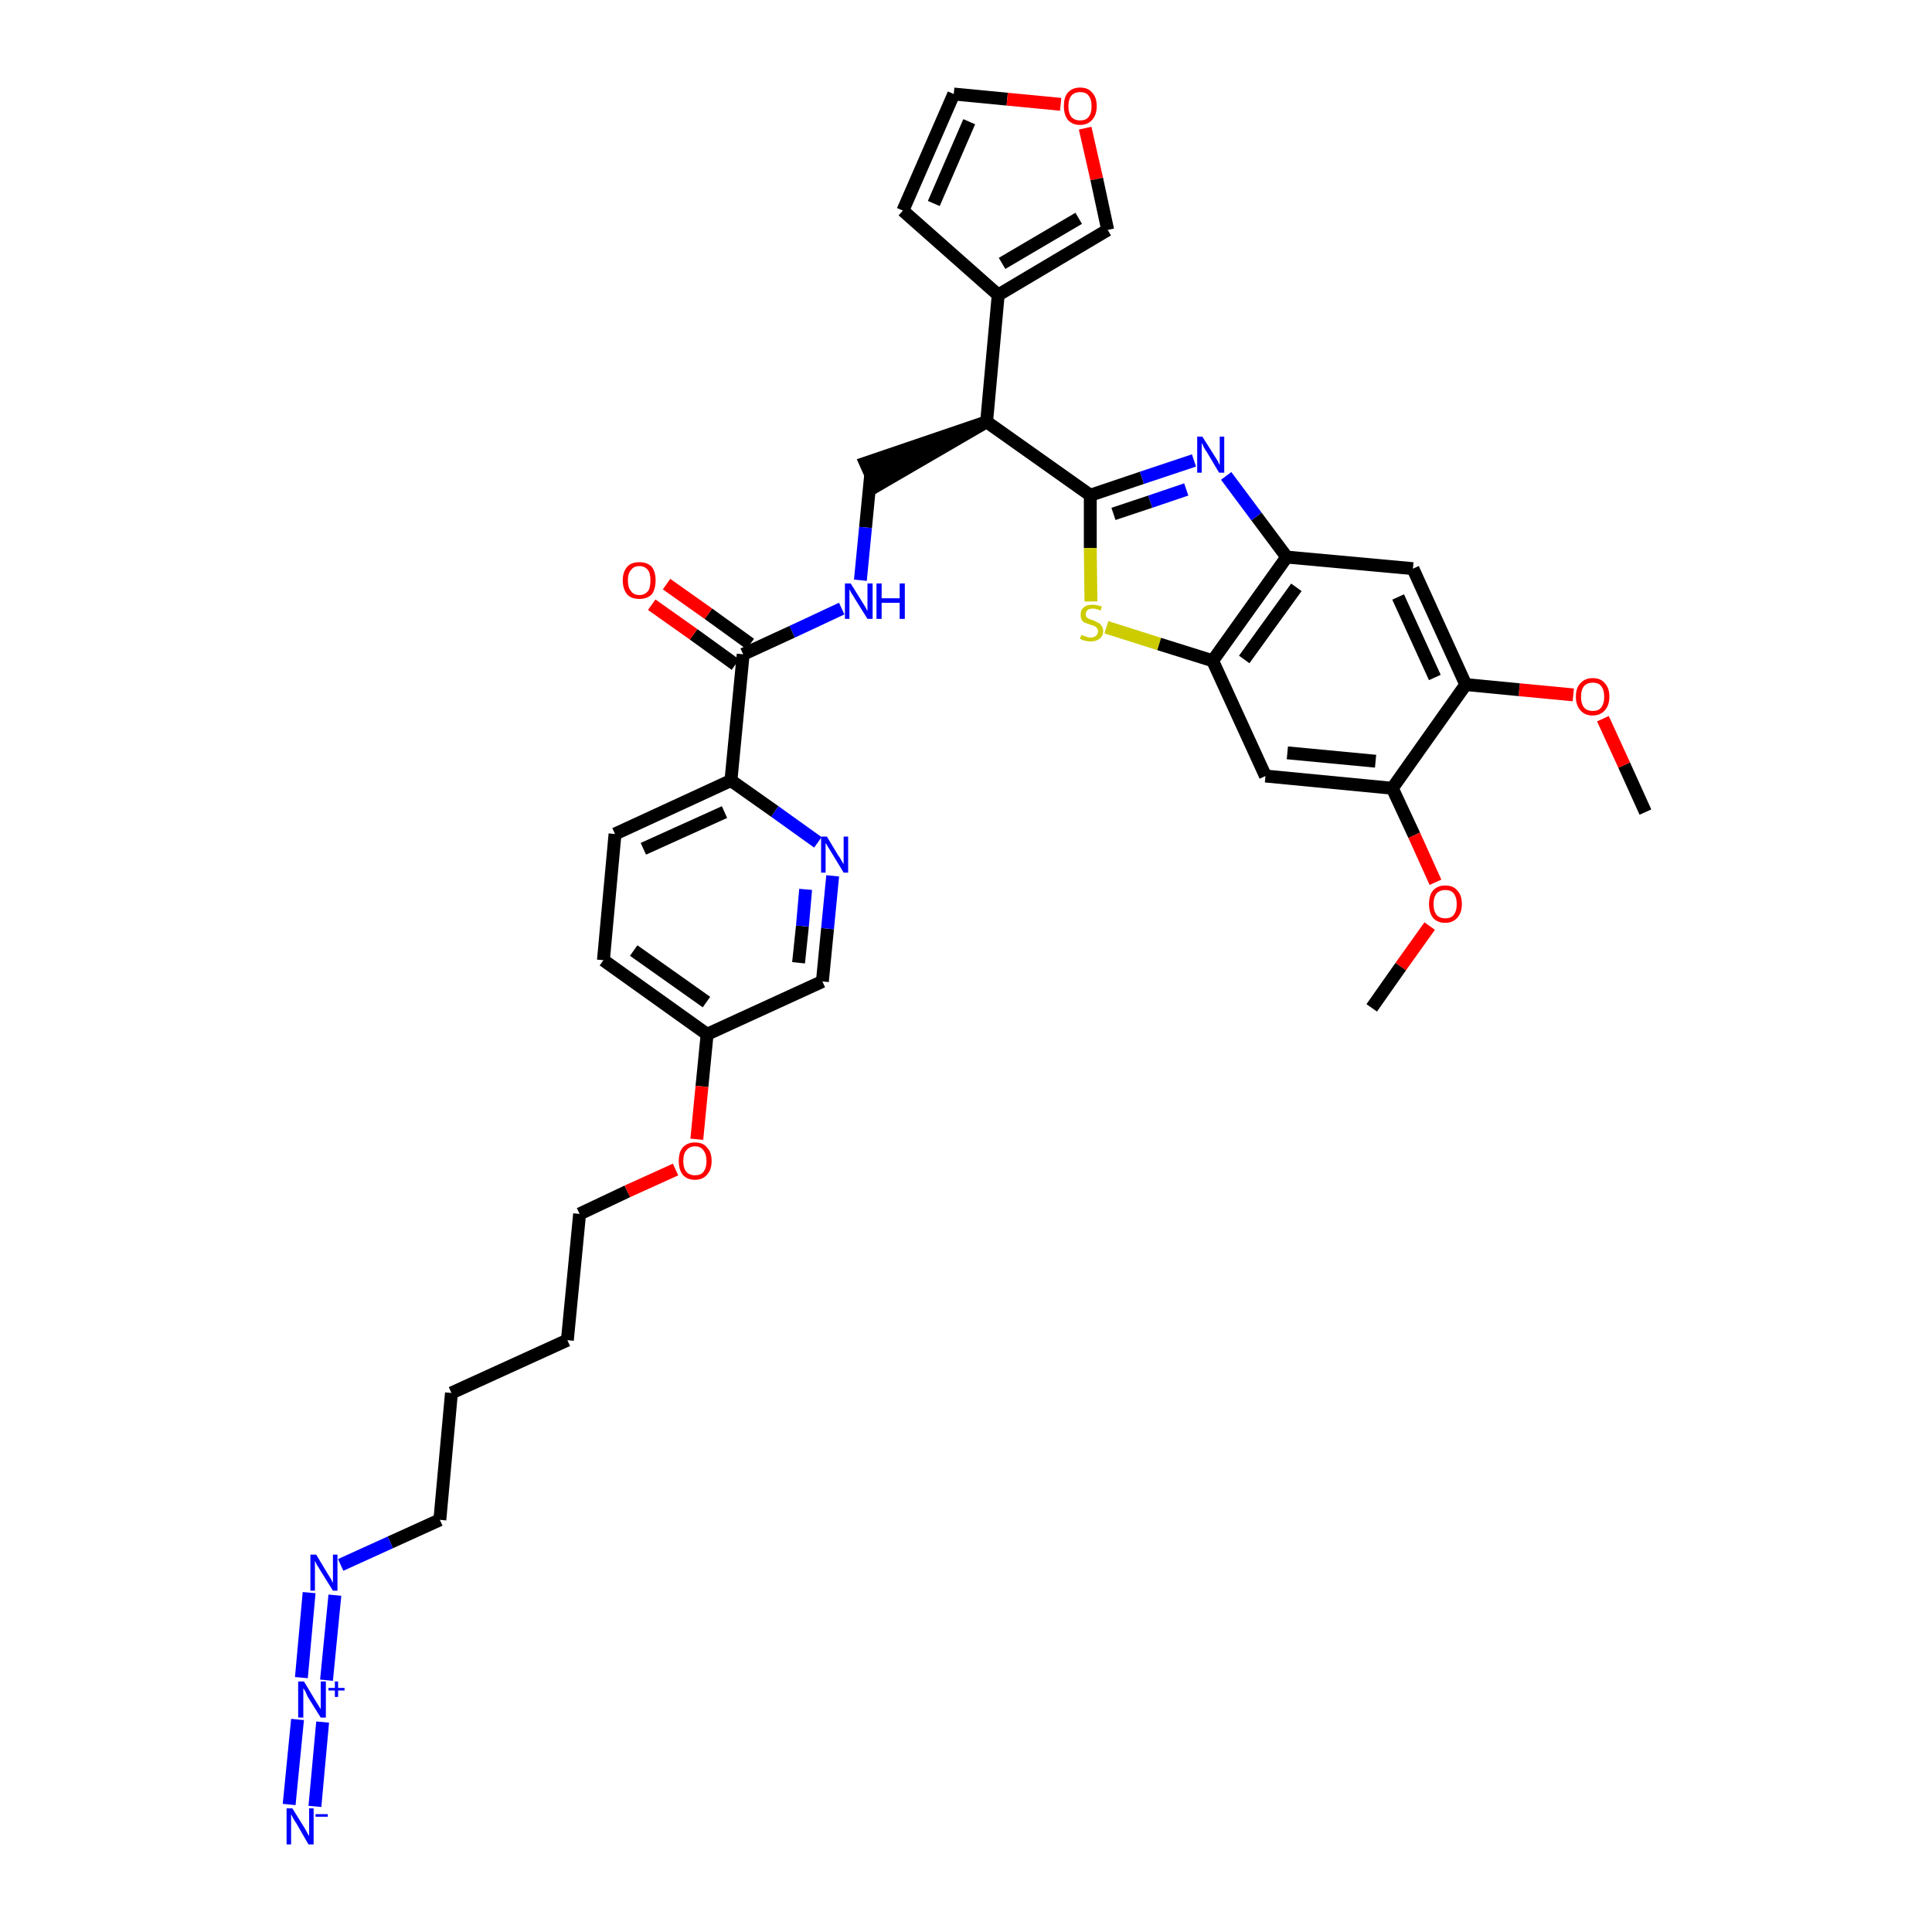 <?xml version='1.0' encoding='iso-8859-1'?>
<svg version='1.1' baseProfile='full'
              xmlns='http://www.w3.org/2000/svg'
                      xmlns:rdkit='http://www.rdkit.org/xml'
                      xmlns:xlink='http://www.w3.org/1999/xlink'
                  xml:space='preserve'
width='300px' height='300px' viewBox='0 0 300 300'>
<!-- END OF HEADER -->
<path class='bond-0 atom-0 atom-1' d='M 255.5,126.1 L 252.2,118.8' style='fill:none;fill-rule:evenodd;stroke:#000000;stroke-width:2.0px;stroke-linecap:butt;stroke-linejoin:miter;stroke-opacity:1' />
<path class='bond-0 atom-0 atom-1' d='M 252.2,118.8 L 248.9,111.6' style='fill:none;fill-rule:evenodd;stroke:#FF0000;stroke-width:2.0px;stroke-linecap:butt;stroke-linejoin:miter;stroke-opacity:1' />
<path class='bond-1 atom-1 atom-2' d='M 244.3,107.9 L 235.9,107.1' style='fill:none;fill-rule:evenodd;stroke:#FF0000;stroke-width:2.0px;stroke-linecap:butt;stroke-linejoin:miter;stroke-opacity:1' />
<path class='bond-1 atom-1 atom-2' d='M 235.9,107.1 L 227.6,106.3' style='fill:none;fill-rule:evenodd;stroke:#000000;stroke-width:2.0px;stroke-linecap:butt;stroke-linejoin:miter;stroke-opacity:1' />
<path class='bond-2 atom-2 atom-3' d='M 227.6,106.3 L 219.4,88.3' style='fill:none;fill-rule:evenodd;stroke:#000000;stroke-width:2.0px;stroke-linecap:butt;stroke-linejoin:miter;stroke-opacity:1' />
<path class='bond-2 atom-2 atom-3' d='M 222.8,105.2 L 217.1,92.7' style='fill:none;fill-rule:evenodd;stroke:#000000;stroke-width:2.0px;stroke-linecap:butt;stroke-linejoin:miter;stroke-opacity:1' />
<path class='bond-36 atom-34 atom-2' d='M 216.2,122.4 L 227.6,106.3' style='fill:none;fill-rule:evenodd;stroke:#000000;stroke-width:2.0px;stroke-linecap:butt;stroke-linejoin:miter;stroke-opacity:1' />
<path class='bond-3 atom-3 atom-4' d='M 219.4,88.3 L 199.8,86.5' style='fill:none;fill-rule:evenodd;stroke:#000000;stroke-width:2.0px;stroke-linecap:butt;stroke-linejoin:miter;stroke-opacity:1' />
<path class='bond-4 atom-4 atom-5' d='M 199.8,86.5 L 195.1,80.2' style='fill:none;fill-rule:evenodd;stroke:#000000;stroke-width:2.0px;stroke-linecap:butt;stroke-linejoin:miter;stroke-opacity:1' />
<path class='bond-4 atom-4 atom-5' d='M 195.1,80.2 L 190.4,73.9' style='fill:none;fill-rule:evenodd;stroke:#0000FF;stroke-width:2.0px;stroke-linecap:butt;stroke-linejoin:miter;stroke-opacity:1' />
<path class='bond-37 atom-32 atom-4' d='M 188.3,102.6 L 199.8,86.5' style='fill:none;fill-rule:evenodd;stroke:#000000;stroke-width:2.0px;stroke-linecap:butt;stroke-linejoin:miter;stroke-opacity:1' />
<path class='bond-37 atom-32 atom-4' d='M 193.2,102.4 L 201.3,91.2' style='fill:none;fill-rule:evenodd;stroke:#000000;stroke-width:2.0px;stroke-linecap:butt;stroke-linejoin:miter;stroke-opacity:1' />
<path class='bond-5 atom-5 atom-6' d='M 185.4,71.5 L 177.3,74.2' style='fill:none;fill-rule:evenodd;stroke:#0000FF;stroke-width:2.0px;stroke-linecap:butt;stroke-linejoin:miter;stroke-opacity:1' />
<path class='bond-5 atom-5 atom-6' d='M 177.3,74.2 L 169.3,76.9' style='fill:none;fill-rule:evenodd;stroke:#000000;stroke-width:2.0px;stroke-linecap:butt;stroke-linejoin:miter;stroke-opacity:1' />
<path class='bond-5 atom-5 atom-6' d='M 184.2,76.0 L 178.6,77.9' style='fill:none;fill-rule:evenodd;stroke:#0000FF;stroke-width:2.0px;stroke-linecap:butt;stroke-linejoin:miter;stroke-opacity:1' />
<path class='bond-5 atom-5 atom-6' d='M 178.6,77.9 L 172.9,79.8' style='fill:none;fill-rule:evenodd;stroke:#000000;stroke-width:2.0px;stroke-linecap:butt;stroke-linejoin:miter;stroke-opacity:1' />
<path class='bond-6 atom-6 atom-7' d='M 169.3,76.9 L 153.2,65.5' style='fill:none;fill-rule:evenodd;stroke:#000000;stroke-width:2.0px;stroke-linecap:butt;stroke-linejoin:miter;stroke-opacity:1' />
<path class='bond-30 atom-6 atom-31' d='M 169.3,76.9 L 169.3,85.1' style='fill:none;fill-rule:evenodd;stroke:#000000;stroke-width:2.0px;stroke-linecap:butt;stroke-linejoin:miter;stroke-opacity:1' />
<path class='bond-30 atom-6 atom-31' d='M 169.3,85.1 L 169.4,93.4' style='fill:none;fill-rule:evenodd;stroke:#CCCC00;stroke-width:2.0px;stroke-linecap:butt;stroke-linejoin:miter;stroke-opacity:1' />
<path class='bond-7 atom-7 atom-8' d='M 153.2,65.5 L 134.4,71.9 L 136.0,75.5 Z' style='fill:#000000;fill-rule:evenodd;fill-opacity:1;stroke:#000000;stroke-width:2.0px;stroke-linecap:butt;stroke-linejoin:miter;stroke-opacity:1;' />
<path class='bond-25 atom-7 atom-26' d='M 153.2,65.5 L 155.0,45.8' style='fill:none;fill-rule:evenodd;stroke:#000000;stroke-width:2.0px;stroke-linecap:butt;stroke-linejoin:miter;stroke-opacity:1' />
<path class='bond-8 atom-8 atom-9' d='M 135.2,73.7 L 134.4,81.9' style='fill:none;fill-rule:evenodd;stroke:#000000;stroke-width:2.0px;stroke-linecap:butt;stroke-linejoin:miter;stroke-opacity:1' />
<path class='bond-8 atom-8 atom-9' d='M 134.4,81.9 L 133.6,90.1' style='fill:none;fill-rule:evenodd;stroke:#0000FF;stroke-width:2.0px;stroke-linecap:butt;stroke-linejoin:miter;stroke-opacity:1' />
<path class='bond-9 atom-9 atom-10' d='M 130.7,94.5 L 123.0,98.1' style='fill:none;fill-rule:evenodd;stroke:#0000FF;stroke-width:2.0px;stroke-linecap:butt;stroke-linejoin:miter;stroke-opacity:1' />
<path class='bond-9 atom-9 atom-10' d='M 123.0,98.1 L 115.4,101.6' style='fill:none;fill-rule:evenodd;stroke:#000000;stroke-width:2.0px;stroke-linecap:butt;stroke-linejoin:miter;stroke-opacity:1' />
<path class='bond-10 atom-10 atom-11' d='M 116.5,100.0 L 110.0,95.3' style='fill:none;fill-rule:evenodd;stroke:#000000;stroke-width:2.0px;stroke-linecap:butt;stroke-linejoin:miter;stroke-opacity:1' />
<path class='bond-10 atom-10 atom-11' d='M 110.0,95.3 L 103.5,90.7' style='fill:none;fill-rule:evenodd;stroke:#FF0000;stroke-width:2.0px;stroke-linecap:butt;stroke-linejoin:miter;stroke-opacity:1' />
<path class='bond-10 atom-10 atom-11' d='M 114.2,103.2 L 107.7,98.5' style='fill:none;fill-rule:evenodd;stroke:#000000;stroke-width:2.0px;stroke-linecap:butt;stroke-linejoin:miter;stroke-opacity:1' />
<path class='bond-10 atom-10 atom-11' d='M 107.7,98.5 L 101.2,93.9' style='fill:none;fill-rule:evenodd;stroke:#FF0000;stroke-width:2.0px;stroke-linecap:butt;stroke-linejoin:miter;stroke-opacity:1' />
<path class='bond-11 atom-10 atom-12' d='M 115.4,101.6 L 113.5,121.2' style='fill:none;fill-rule:evenodd;stroke:#000000;stroke-width:2.0px;stroke-linecap:butt;stroke-linejoin:miter;stroke-opacity:1' />
<path class='bond-12 atom-12 atom-13' d='M 113.5,121.2 L 95.5,129.5' style='fill:none;fill-rule:evenodd;stroke:#000000;stroke-width:2.0px;stroke-linecap:butt;stroke-linejoin:miter;stroke-opacity:1' />
<path class='bond-12 atom-12 atom-13' d='M 112.5,126.1 L 99.9,131.8' style='fill:none;fill-rule:evenodd;stroke:#000000;stroke-width:2.0px;stroke-linecap:butt;stroke-linejoin:miter;stroke-opacity:1' />
<path class='bond-38 atom-25 atom-12' d='M 127.0,130.8 L 120.3,126.0' style='fill:none;fill-rule:evenodd;stroke:#0000FF;stroke-width:2.0px;stroke-linecap:butt;stroke-linejoin:miter;stroke-opacity:1' />
<path class='bond-38 atom-25 atom-12' d='M 120.3,126.0 L 113.5,121.2' style='fill:none;fill-rule:evenodd;stroke:#000000;stroke-width:2.0px;stroke-linecap:butt;stroke-linejoin:miter;stroke-opacity:1' />
<path class='bond-13 atom-13 atom-14' d='M 95.5,129.5 L 93.7,149.1' style='fill:none;fill-rule:evenodd;stroke:#000000;stroke-width:2.0px;stroke-linecap:butt;stroke-linejoin:miter;stroke-opacity:1' />
<path class='bond-14 atom-14 atom-15' d='M 93.7,149.1 L 109.8,160.6' style='fill:none;fill-rule:evenodd;stroke:#000000;stroke-width:2.0px;stroke-linecap:butt;stroke-linejoin:miter;stroke-opacity:1' />
<path class='bond-14 atom-14 atom-15' d='M 98.4,147.6 L 109.7,155.6' style='fill:none;fill-rule:evenodd;stroke:#000000;stroke-width:2.0px;stroke-linecap:butt;stroke-linejoin:miter;stroke-opacity:1' />
<path class='bond-15 atom-15 atom-16' d='M 109.8,160.6 L 109.0,168.7' style='fill:none;fill-rule:evenodd;stroke:#000000;stroke-width:2.0px;stroke-linecap:butt;stroke-linejoin:miter;stroke-opacity:1' />
<path class='bond-15 atom-15 atom-16' d='M 109.0,168.7 L 108.2,176.9' style='fill:none;fill-rule:evenodd;stroke:#FF0000;stroke-width:2.0px;stroke-linecap:butt;stroke-linejoin:miter;stroke-opacity:1' />
<path class='bond-23 atom-15 atom-24' d='M 109.8,160.6 L 127.7,152.4' style='fill:none;fill-rule:evenodd;stroke:#000000;stroke-width:2.0px;stroke-linecap:butt;stroke-linejoin:miter;stroke-opacity:1' />
<path class='bond-16 atom-16 atom-17' d='M 104.9,181.6 L 97.4,185.0' style='fill:none;fill-rule:evenodd;stroke:#FF0000;stroke-width:2.0px;stroke-linecap:butt;stroke-linejoin:miter;stroke-opacity:1' />
<path class='bond-16 atom-16 atom-17' d='M 97.4,185.0 L 90.0,188.5' style='fill:none;fill-rule:evenodd;stroke:#000000;stroke-width:2.0px;stroke-linecap:butt;stroke-linejoin:miter;stroke-opacity:1' />
<path class='bond-17 atom-17 atom-18' d='M 90.0,188.5 L 88.1,208.1' style='fill:none;fill-rule:evenodd;stroke:#000000;stroke-width:2.0px;stroke-linecap:butt;stroke-linejoin:miter;stroke-opacity:1' />
<path class='bond-18 atom-18 atom-19' d='M 88.1,208.1 L 70.1,216.3' style='fill:none;fill-rule:evenodd;stroke:#000000;stroke-width:2.0px;stroke-linecap:butt;stroke-linejoin:miter;stroke-opacity:1' />
<path class='bond-19 atom-19 atom-20' d='M 70.1,216.3 L 68.3,236.0' style='fill:none;fill-rule:evenodd;stroke:#000000;stroke-width:2.0px;stroke-linecap:butt;stroke-linejoin:miter;stroke-opacity:1' />
<path class='bond-20 atom-20 atom-21' d='M 68.3,236.0 L 60.6,239.5' style='fill:none;fill-rule:evenodd;stroke:#000000;stroke-width:2.0px;stroke-linecap:butt;stroke-linejoin:miter;stroke-opacity:1' />
<path class='bond-20 atom-20 atom-21' d='M 60.6,239.5 L 52.9,243.0' style='fill:none;fill-rule:evenodd;stroke:#0000FF;stroke-width:2.0px;stroke-linecap:butt;stroke-linejoin:miter;stroke-opacity:1' />
<path class='bond-21 atom-21 atom-22' d='M 48.0,247.3 L 46.8,260.5' style='fill:none;fill-rule:evenodd;stroke:#0000FF;stroke-width:2.0px;stroke-linecap:butt;stroke-linejoin:miter;stroke-opacity:1' />
<path class='bond-21 atom-21 atom-22' d='M 52.0,247.7 L 50.7,260.9' style='fill:none;fill-rule:evenodd;stroke:#0000FF;stroke-width:2.0px;stroke-linecap:butt;stroke-linejoin:miter;stroke-opacity:1' />
<path class='bond-22 atom-22 atom-23' d='M 46.2,267.0 L 44.9,280.2' style='fill:none;fill-rule:evenodd;stroke:#0000FF;stroke-width:2.0px;stroke-linecap:butt;stroke-linejoin:miter;stroke-opacity:1' />
<path class='bond-22 atom-22 atom-23' d='M 50.1,267.4 L 48.9,280.5' style='fill:none;fill-rule:evenodd;stroke:#0000FF;stroke-width:2.0px;stroke-linecap:butt;stroke-linejoin:miter;stroke-opacity:1' />
<path class='bond-24 atom-24 atom-25' d='M 127.7,152.4 L 128.5,144.2' style='fill:none;fill-rule:evenodd;stroke:#000000;stroke-width:2.0px;stroke-linecap:butt;stroke-linejoin:miter;stroke-opacity:1' />
<path class='bond-24 atom-24 atom-25' d='M 128.5,144.2 L 129.3,136.0' style='fill:none;fill-rule:evenodd;stroke:#0000FF;stroke-width:2.0px;stroke-linecap:butt;stroke-linejoin:miter;stroke-opacity:1' />
<path class='bond-24 atom-24 atom-25' d='M 124.0,149.5 L 124.6,143.8' style='fill:none;fill-rule:evenodd;stroke:#000000;stroke-width:2.0px;stroke-linecap:butt;stroke-linejoin:miter;stroke-opacity:1' />
<path class='bond-24 atom-24 atom-25' d='M 124.6,143.8 L 125.1,138.1' style='fill:none;fill-rule:evenodd;stroke:#0000FF;stroke-width:2.0px;stroke-linecap:butt;stroke-linejoin:miter;stroke-opacity:1' />
<path class='bond-26 atom-26 atom-27' d='M 155.0,45.8 L 140.2,32.7' style='fill:none;fill-rule:evenodd;stroke:#000000;stroke-width:2.0px;stroke-linecap:butt;stroke-linejoin:miter;stroke-opacity:1' />
<path class='bond-39 atom-30 atom-26' d='M 172.0,35.7 L 155.0,45.8' style='fill:none;fill-rule:evenodd;stroke:#000000;stroke-width:2.0px;stroke-linecap:butt;stroke-linejoin:miter;stroke-opacity:1' />
<path class='bond-39 atom-30 atom-26' d='M 167.5,33.9 L 155.6,40.9' style='fill:none;fill-rule:evenodd;stroke:#000000;stroke-width:2.0px;stroke-linecap:butt;stroke-linejoin:miter;stroke-opacity:1' />
<path class='bond-27 atom-27 atom-28' d='M 140.2,32.7 L 148.1,14.6' style='fill:none;fill-rule:evenodd;stroke:#000000;stroke-width:2.0px;stroke-linecap:butt;stroke-linejoin:miter;stroke-opacity:1' />
<path class='bond-27 atom-27 atom-28' d='M 145.0,31.6 L 150.5,18.9' style='fill:none;fill-rule:evenodd;stroke:#000000;stroke-width:2.0px;stroke-linecap:butt;stroke-linejoin:miter;stroke-opacity:1' />
<path class='bond-28 atom-28 atom-29' d='M 148.1,14.6 L 156.4,15.4' style='fill:none;fill-rule:evenodd;stroke:#000000;stroke-width:2.0px;stroke-linecap:butt;stroke-linejoin:miter;stroke-opacity:1' />
<path class='bond-28 atom-28 atom-29' d='M 156.4,15.4 L 164.7,16.2' style='fill:none;fill-rule:evenodd;stroke:#FF0000;stroke-width:2.0px;stroke-linecap:butt;stroke-linejoin:miter;stroke-opacity:1' />
<path class='bond-29 atom-29 atom-30' d='M 168.5,19.9 L 170.3,27.8' style='fill:none;fill-rule:evenodd;stroke:#FF0000;stroke-width:2.0px;stroke-linecap:butt;stroke-linejoin:miter;stroke-opacity:1' />
<path class='bond-29 atom-29 atom-30' d='M 170.3,27.8 L 172.0,35.7' style='fill:none;fill-rule:evenodd;stroke:#000000;stroke-width:2.0px;stroke-linecap:butt;stroke-linejoin:miter;stroke-opacity:1' />
<path class='bond-31 atom-31 atom-32' d='M 171.8,97.4 L 180.0,100.0' style='fill:none;fill-rule:evenodd;stroke:#CCCC00;stroke-width:2.0px;stroke-linecap:butt;stroke-linejoin:miter;stroke-opacity:1' />
<path class='bond-31 atom-31 atom-32' d='M 180.0,100.0 L 188.3,102.6' style='fill:none;fill-rule:evenodd;stroke:#000000;stroke-width:2.0px;stroke-linecap:butt;stroke-linejoin:miter;stroke-opacity:1' />
<path class='bond-32 atom-32 atom-33' d='M 188.3,102.6 L 196.5,120.5' style='fill:none;fill-rule:evenodd;stroke:#000000;stroke-width:2.0px;stroke-linecap:butt;stroke-linejoin:miter;stroke-opacity:1' />
<path class='bond-33 atom-33 atom-34' d='M 196.5,120.5 L 216.2,122.4' style='fill:none;fill-rule:evenodd;stroke:#000000;stroke-width:2.0px;stroke-linecap:butt;stroke-linejoin:miter;stroke-opacity:1' />
<path class='bond-33 atom-33 atom-34' d='M 199.9,116.9 L 213.6,118.2' style='fill:none;fill-rule:evenodd;stroke:#000000;stroke-width:2.0px;stroke-linecap:butt;stroke-linejoin:miter;stroke-opacity:1' />
<path class='bond-34 atom-34 atom-35' d='M 216.2,122.4 L 219.6,129.7' style='fill:none;fill-rule:evenodd;stroke:#000000;stroke-width:2.0px;stroke-linecap:butt;stroke-linejoin:miter;stroke-opacity:1' />
<path class='bond-34 atom-34 atom-35' d='M 219.6,129.7 L 222.9,137.0' style='fill:none;fill-rule:evenodd;stroke:#FF0000;stroke-width:2.0px;stroke-linecap:butt;stroke-linejoin:miter;stroke-opacity:1' />
<path class='bond-35 atom-35 atom-36' d='M 222.0,143.8 L 217.5,150.1' style='fill:none;fill-rule:evenodd;stroke:#FF0000;stroke-width:2.0px;stroke-linecap:butt;stroke-linejoin:miter;stroke-opacity:1' />
<path class='bond-35 atom-35 atom-36' d='M 217.5,150.1 L 213.0,156.5' style='fill:none;fill-rule:evenodd;stroke:#000000;stroke-width:2.0px;stroke-linecap:butt;stroke-linejoin:miter;stroke-opacity:1' />
<path  class='atom-1' d='M 244.7 108.2
Q 244.7 106.8, 245.4 106.1
Q 246.1 105.3, 247.3 105.3
Q 248.6 105.3, 249.2 106.1
Q 249.9 106.8, 249.9 108.2
Q 249.9 109.5, 249.2 110.3
Q 248.5 111.1, 247.3 111.1
Q 246.1 111.1, 245.4 110.3
Q 244.7 109.5, 244.7 108.2
M 247.3 110.4
Q 248.2 110.4, 248.6 109.9
Q 249.1 109.3, 249.1 108.2
Q 249.1 107.1, 248.6 106.5
Q 248.2 106.0, 247.3 106.0
Q 246.5 106.0, 246.0 106.5
Q 245.5 107.1, 245.5 108.2
Q 245.5 109.3, 246.0 109.9
Q 246.5 110.4, 247.3 110.4
' fill='#FF0000'/>
<path  class='atom-5' d='M 186.7 67.8
L 188.6 70.8
Q 188.8 71.1, 189.1 71.6
Q 189.3 72.1, 189.4 72.2
L 189.4 67.8
L 190.1 67.8
L 190.1 73.4
L 189.3 73.4
L 187.4 70.2
Q 187.1 69.8, 186.9 69.4
Q 186.7 68.9, 186.6 68.8
L 186.6 73.4
L 185.9 73.4
L 185.9 67.8
L 186.7 67.8
' fill='#0000FF'/>
<path  class='atom-9' d='M 132.1 90.6
L 133.9 93.5
Q 134.1 93.8, 134.4 94.3
Q 134.7 94.9, 134.7 94.9
L 134.7 90.6
L 135.5 90.6
L 135.5 96.1
L 134.7 96.1
L 132.7 92.9
Q 132.5 92.5, 132.2 92.1
Q 132.0 91.7, 131.9 91.5
L 131.9 96.1
L 131.2 96.1
L 131.2 90.6
L 132.1 90.6
' fill='#0000FF'/>
<path  class='atom-9' d='M 136.1 90.6
L 136.9 90.6
L 136.9 92.9
L 139.7 92.9
L 139.7 90.6
L 140.5 90.6
L 140.5 96.1
L 139.7 96.1
L 139.7 93.6
L 136.9 93.6
L 136.9 96.1
L 136.1 96.1
L 136.1 90.6
' fill='#0000FF'/>
<path  class='atom-11' d='M 96.7 90.1
Q 96.7 88.8, 97.4 88.0
Q 98.0 87.3, 99.3 87.3
Q 100.5 87.3, 101.2 88.0
Q 101.8 88.8, 101.8 90.1
Q 101.8 91.5, 101.2 92.3
Q 100.5 93.0, 99.3 93.0
Q 98.0 93.0, 97.4 92.3
Q 96.7 91.5, 96.7 90.1
M 99.3 92.4
Q 100.1 92.4, 100.6 91.8
Q 101.0 91.3, 101.0 90.1
Q 101.0 89.0, 100.6 88.5
Q 100.1 87.9, 99.3 87.9
Q 98.4 87.9, 98.0 88.5
Q 97.5 89.0, 97.5 90.1
Q 97.5 91.3, 98.0 91.8
Q 98.4 92.4, 99.3 92.4
' fill='#FF0000'/>
<path  class='atom-16' d='M 105.4 180.3
Q 105.4 178.9, 106.0 178.2
Q 106.7 177.4, 107.9 177.4
Q 109.2 177.4, 109.8 178.2
Q 110.5 178.9, 110.5 180.3
Q 110.5 181.6, 109.8 182.4
Q 109.1 183.2, 107.9 183.2
Q 106.7 183.2, 106.0 182.4
Q 105.4 181.6, 105.4 180.3
M 107.9 182.5
Q 108.8 182.5, 109.2 182.0
Q 109.7 181.4, 109.7 180.3
Q 109.7 179.2, 109.2 178.6
Q 108.8 178.0, 107.9 178.0
Q 107.1 178.0, 106.6 178.6
Q 106.1 179.1, 106.1 180.3
Q 106.1 181.4, 106.6 182.0
Q 107.1 182.5, 107.9 182.5
' fill='#FF0000'/>
<path  class='atom-21' d='M 49.1 241.4
L 50.9 244.4
Q 51.1 244.7, 51.4 245.2
Q 51.7 245.8, 51.7 245.8
L 51.7 241.4
L 52.4 241.4
L 52.4 247.0
L 51.7 247.0
L 49.7 243.8
Q 49.5 243.4, 49.2 243.0
Q 49.0 242.5, 48.9 242.4
L 48.9 247.0
L 48.2 247.0
L 48.2 241.4
L 49.1 241.4
' fill='#0000FF'/>
<path  class='atom-22' d='M 47.2 261.1
L 49.0 264.1
Q 49.2 264.4, 49.5 264.9
Q 49.8 265.4, 49.8 265.4
L 49.8 261.1
L 50.6 261.1
L 50.6 266.7
L 49.8 266.7
L 47.8 263.5
Q 47.6 263.1, 47.4 262.6
Q 47.1 262.2, 47.1 262.1
L 47.1 266.7
L 46.3 266.7
L 46.3 261.1
L 47.2 261.1
' fill='#0000FF'/>
<path  class='atom-22' d='M 51.0 262.1
L 52.0 262.1
L 52.0 261.1
L 52.5 261.1
L 52.5 262.1
L 53.5 262.1
L 53.5 262.5
L 52.5 262.5
L 52.5 263.5
L 52.0 263.5
L 52.0 262.5
L 51.0 262.5
L 51.0 262.1
' fill='#0000FF'/>
<path  class='atom-23' d='M 45.4 280.8
L 47.2 283.7
Q 47.4 284.0, 47.7 284.6
Q 48.0 285.1, 48.0 285.1
L 48.0 280.8
L 48.7 280.8
L 48.7 286.4
L 47.9 286.4
L 46.0 283.1
Q 45.7 282.7, 45.5 282.3
Q 45.3 281.9, 45.2 281.7
L 45.2 286.4
L 44.5 286.4
L 44.5 280.8
L 45.4 280.8
' fill='#0000FF'/>
<path  class='atom-23' d='M 49.0 281.7
L 50.9 281.7
L 50.9 282.1
L 49.0 282.1
L 49.0 281.7
' fill='#0000FF'/>
<path  class='atom-25' d='M 128.4 129.9
L 130.2 132.9
Q 130.4 133.1, 130.7 133.7
Q 131.0 134.2, 131.0 134.2
L 131.0 129.9
L 131.7 129.9
L 131.7 135.5
L 131.0 135.5
L 129.0 132.2
Q 128.8 131.9, 128.5 131.4
Q 128.3 131.0, 128.2 130.9
L 128.2 135.5
L 127.5 135.5
L 127.5 129.9
L 128.4 129.9
' fill='#0000FF'/>
<path  class='atom-29' d='M 165.2 16.5
Q 165.2 15.1, 165.8 14.4
Q 166.5 13.6, 167.7 13.6
Q 169.0 13.6, 169.6 14.4
Q 170.3 15.1, 170.3 16.5
Q 170.3 17.8, 169.6 18.6
Q 168.9 19.4, 167.7 19.4
Q 166.5 19.4, 165.8 18.6
Q 165.2 17.8, 165.2 16.5
M 167.7 18.7
Q 168.6 18.7, 169.0 18.2
Q 169.5 17.6, 169.5 16.5
Q 169.5 15.4, 169.0 14.8
Q 168.6 14.3, 167.7 14.3
Q 166.9 14.3, 166.4 14.8
Q 165.9 15.4, 165.9 16.5
Q 165.9 17.6, 166.4 18.2
Q 166.9 18.7, 167.7 18.7
' fill='#FF0000'/>
<path  class='atom-31' d='M 167.9 98.6
Q 167.9 98.6, 168.2 98.7
Q 168.5 98.8, 168.8 98.9
Q 169.0 99.0, 169.3 99.0
Q 169.9 99.0, 170.2 98.7
Q 170.5 98.4, 170.5 98.0
Q 170.5 97.7, 170.3 97.5
Q 170.2 97.3, 169.9 97.2
Q 169.7 97.1, 169.3 97.0
Q 168.8 96.8, 168.5 96.7
Q 168.2 96.6, 168.0 96.3
Q 167.8 96.0, 167.8 95.4
Q 167.8 94.7, 168.3 94.3
Q 168.7 93.9, 169.7 93.9
Q 170.3 93.9, 171.1 94.2
L 170.9 94.8
Q 170.2 94.5, 169.7 94.5
Q 169.2 94.5, 168.9 94.7
Q 168.6 95.0, 168.6 95.4
Q 168.6 95.7, 168.7 95.8
Q 168.9 96.0, 169.1 96.1
Q 169.3 96.2, 169.7 96.3
Q 170.2 96.5, 170.5 96.7
Q 170.8 96.8, 171.0 97.1
Q 171.3 97.5, 171.3 98.0
Q 171.3 98.8, 170.7 99.2
Q 170.2 99.6, 169.4 99.6
Q 168.9 99.6, 168.5 99.5
Q 168.1 99.4, 167.7 99.2
L 167.9 98.6
' fill='#CCCC00'/>
<path  class='atom-35' d='M 221.9 140.4
Q 221.9 139.0, 222.5 138.3
Q 223.2 137.5, 224.4 137.5
Q 225.7 137.5, 226.3 138.3
Q 227.0 139.0, 227.0 140.4
Q 227.0 141.7, 226.3 142.5
Q 225.6 143.3, 224.4 143.3
Q 223.2 143.3, 222.5 142.5
Q 221.9 141.7, 221.9 140.4
M 224.4 142.6
Q 225.3 142.6, 225.7 142.1
Q 226.2 141.5, 226.2 140.4
Q 226.2 139.3, 225.7 138.7
Q 225.3 138.2, 224.4 138.2
Q 223.6 138.2, 223.1 138.7
Q 222.6 139.3, 222.6 140.4
Q 222.6 141.5, 223.1 142.1
Q 223.6 142.6, 224.4 142.6
' fill='#FF0000'/>
</svg>
